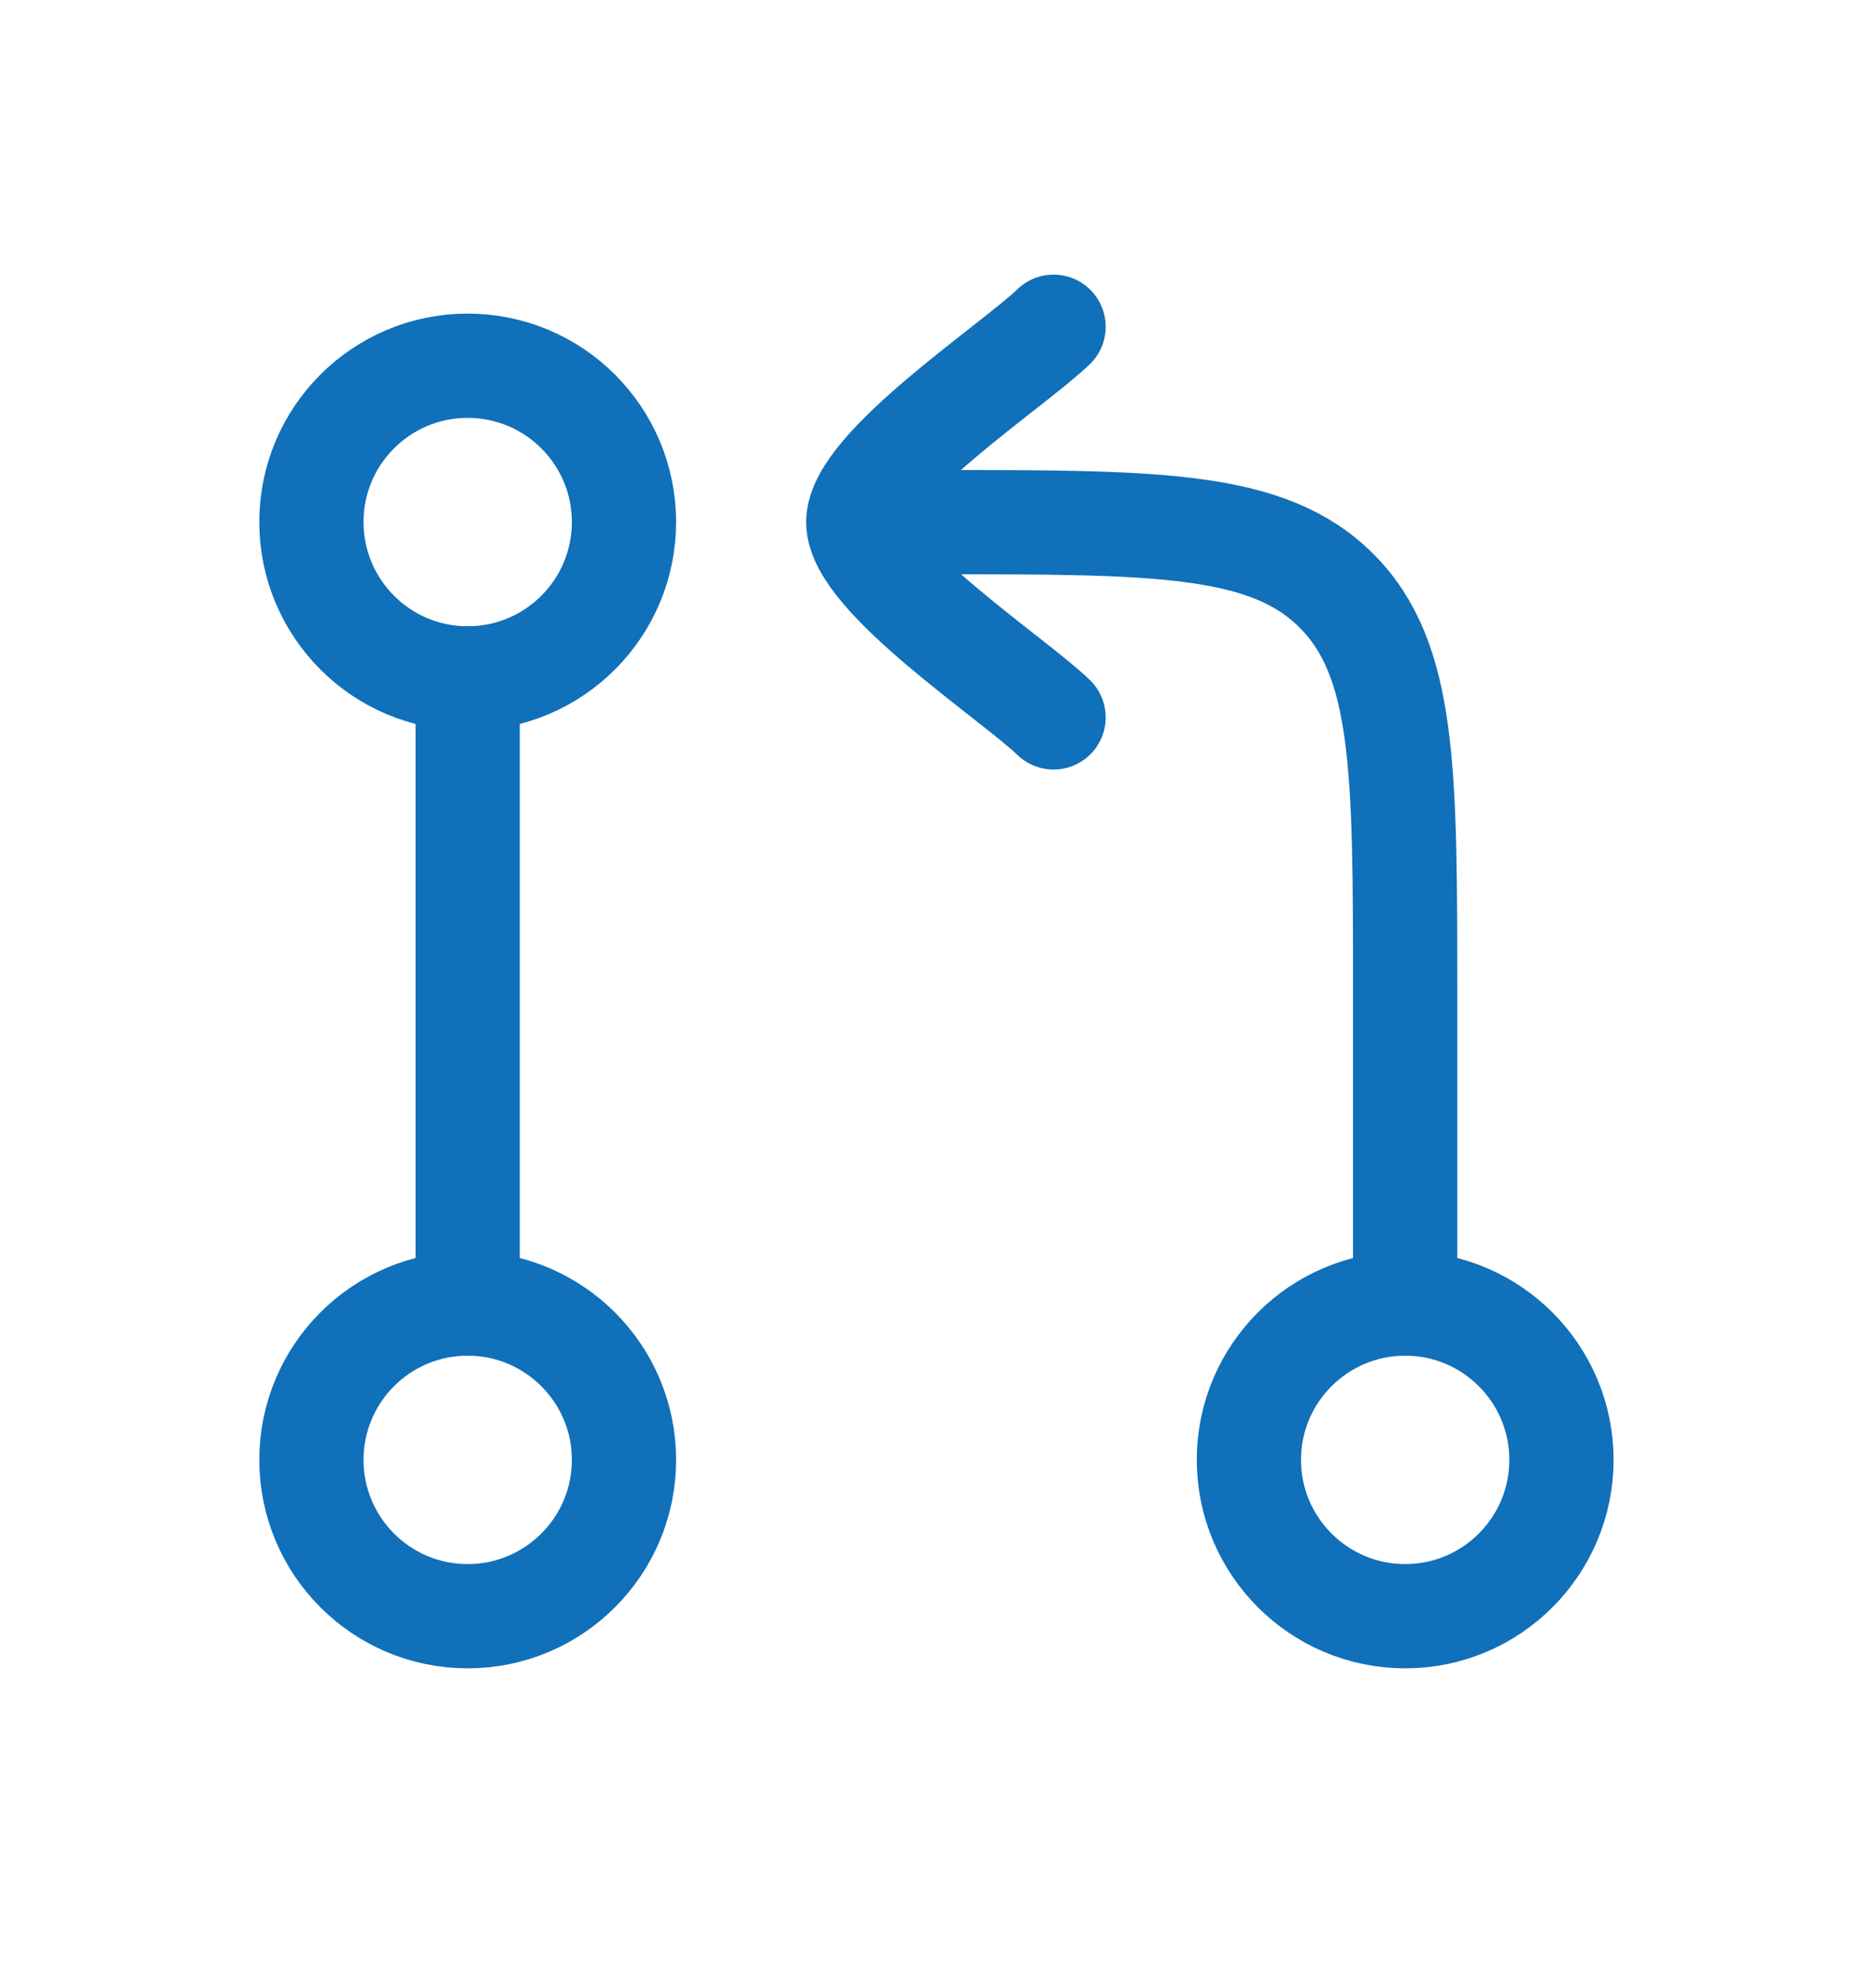 <svg width="18" height="19" viewBox="0 0 18 19" fill="none" xmlns="http://www.w3.org/2000/svg">
<path d="M4.487 6.507V12.503M13.482 12.503V9.505C13.482 7.385 13.482 6.325 12.823 5.666C12.165 5.008 11.105 5.008 8.985 5.008H8.235M8.235 5.008C8.235 4.483 9.73 3.502 10.109 3.134M8.235 5.008C8.235 5.532 9.73 6.513 10.109 6.881" stroke="#1070B9" stroke-linecap="round" stroke-linejoin="round"/>
<path d="M4.487 15.502C5.315 15.502 5.987 14.83 5.987 14.002C5.987 13.175 5.315 12.503 4.487 12.503C3.659 12.503 2.988 13.175 2.988 14.002C2.988 14.83 3.659 15.502 4.487 15.502Z" stroke="#1070B9" stroke-linecap="round" stroke-linejoin="round"/>
<path d="M4.487 6.507C5.315 6.507 5.987 5.835 5.987 5.007C5.987 4.179 5.315 3.508 4.487 3.508C3.659 3.508 2.988 4.179 2.988 5.007C2.988 5.835 3.659 6.507 4.487 6.507Z" stroke="#1070B9" stroke-linecap="round" stroke-linejoin="round"/>
<path d="M13.483 15.502C14.31 15.502 14.982 14.83 14.982 14.002C14.982 13.175 14.31 12.503 13.483 12.503C12.655 12.503 11.983 13.175 11.983 14.002C11.983 14.83 12.655 15.502 13.483 15.502Z" stroke="#1070B9" stroke-linecap="round" stroke-linejoin="round"/>
</svg>
